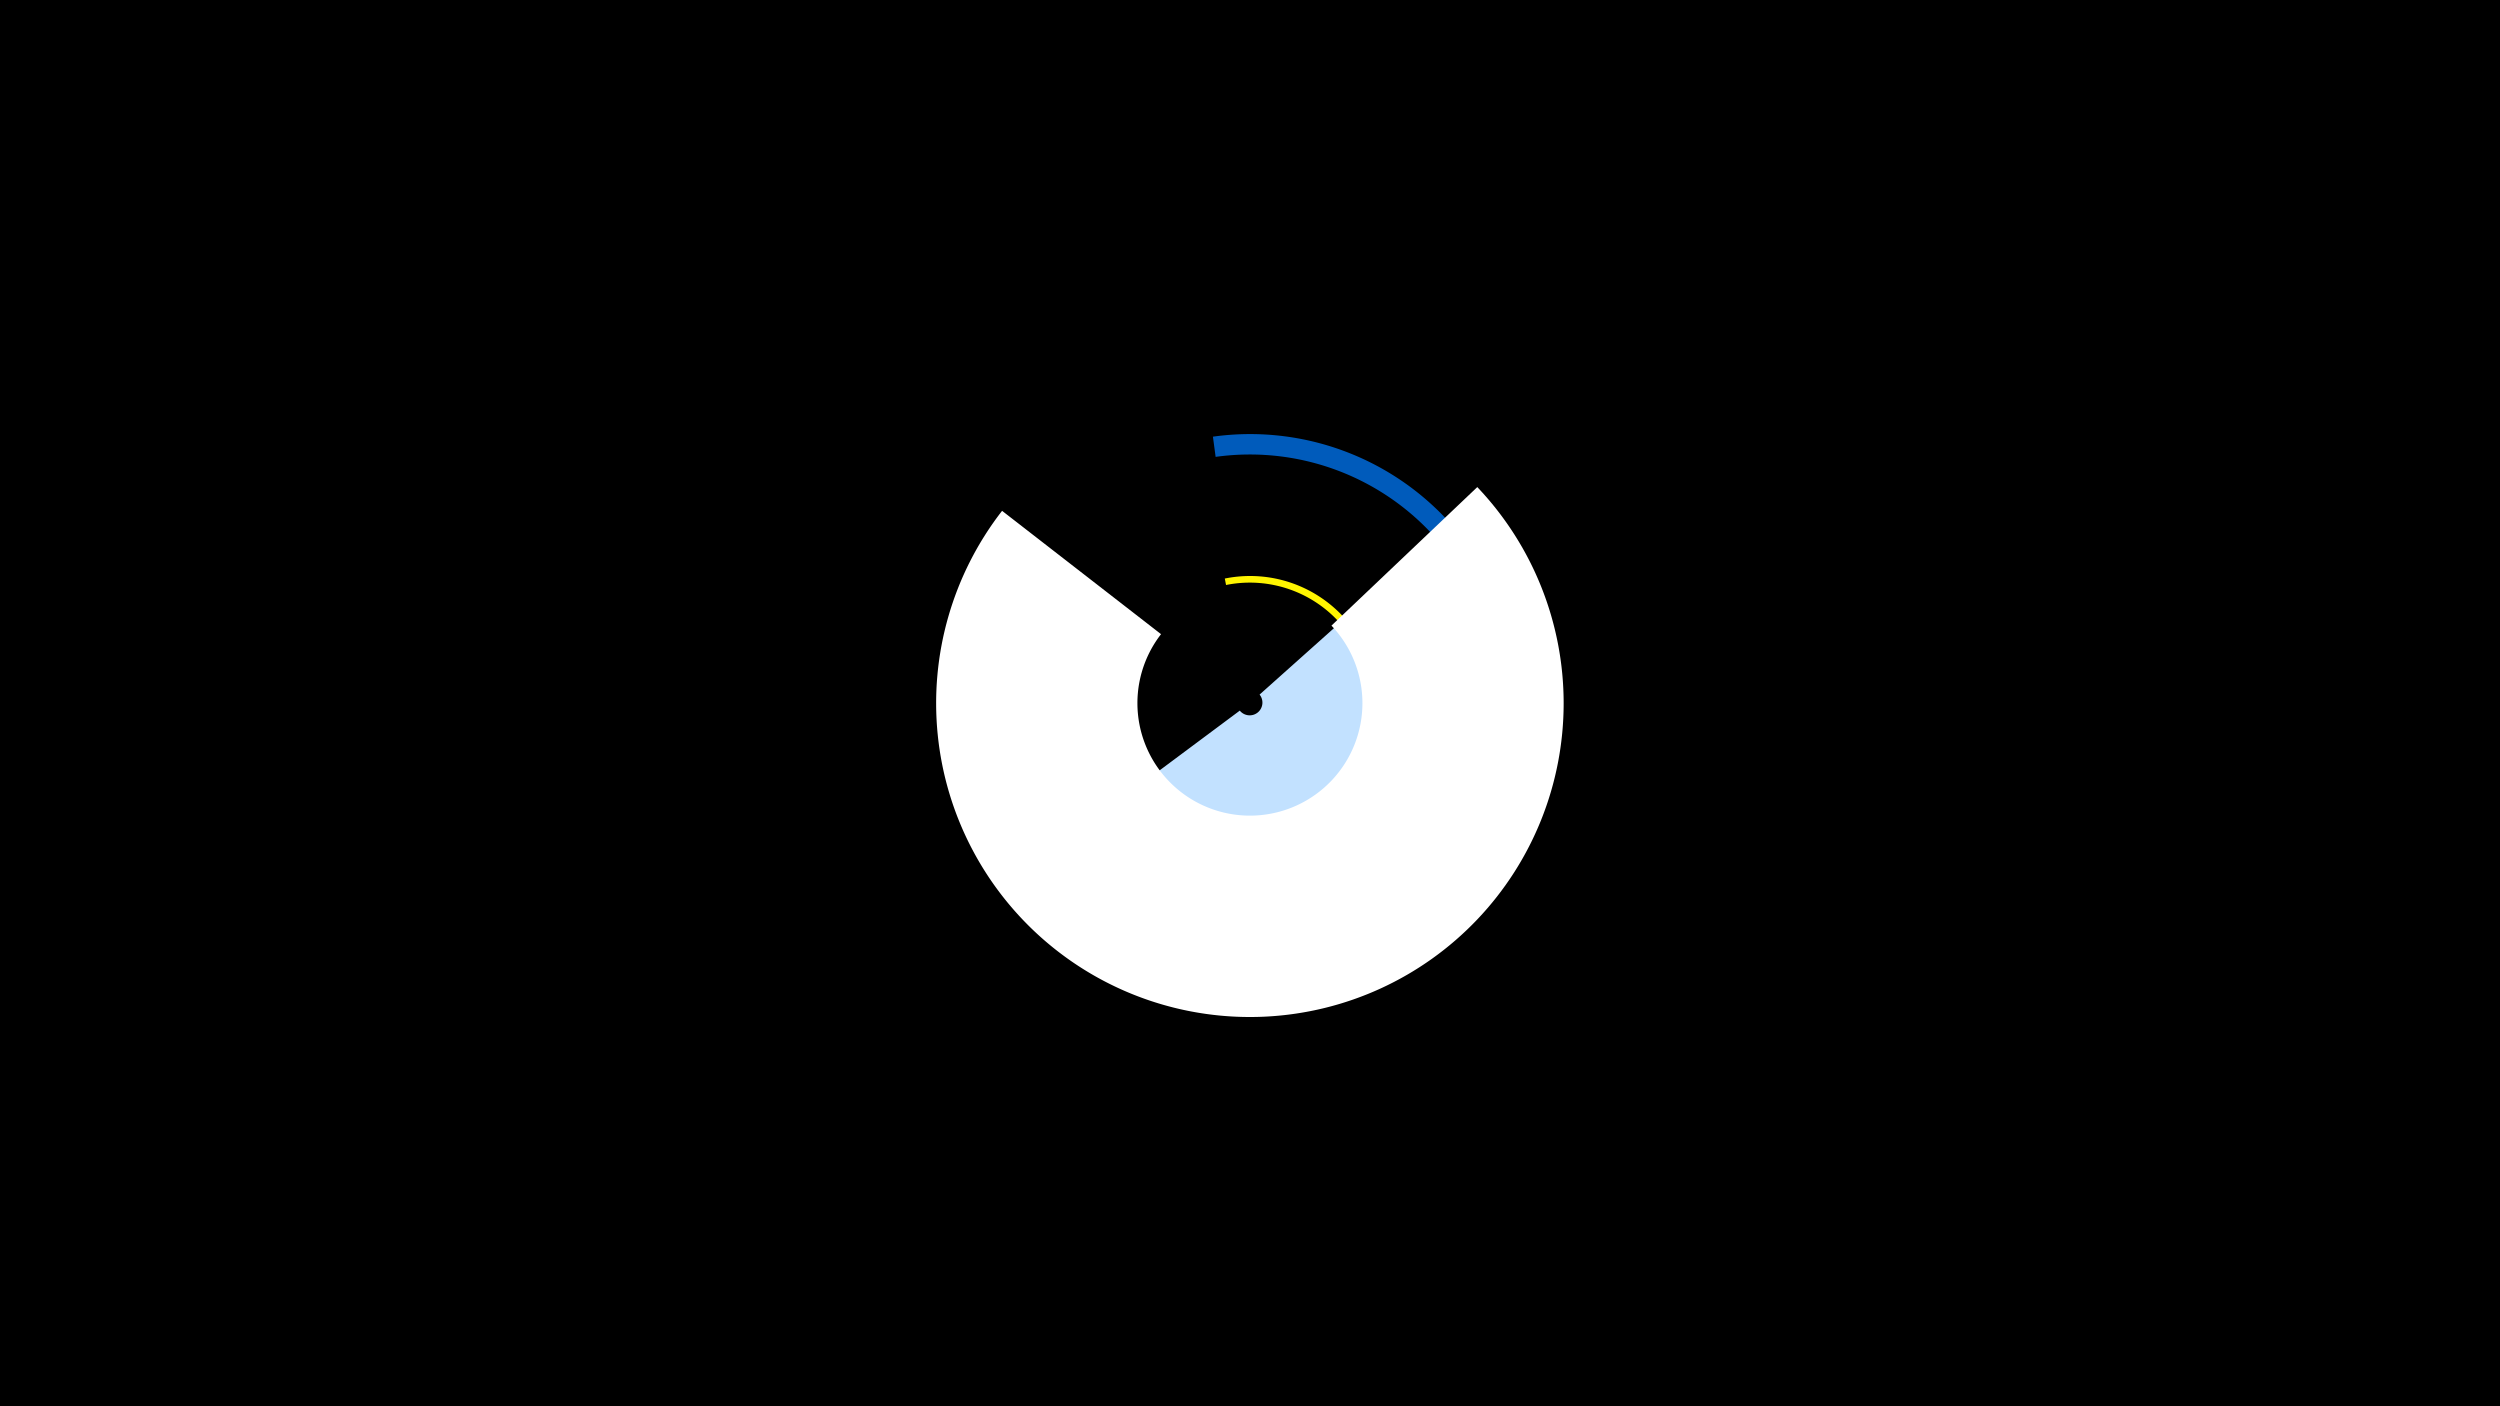 <svg width="1200" height="675" viewBox="-500 -500 1200 675" xmlns="http://www.w3.org/2000/svg"><title>19830-10459884730</title><path d="M-500-500h1200v675h-1200z" fill="#000"/><path d="M156-212.5a75.1 75.1 0 1 1-116.2 94.8l55.3-41.2a6.1 6.1 0 1 0 9.5-7.7z" fill="#c2e1ff"/><path d="M82.2-290.4a129.2 129.2 0 0 1 120.5 49.5l-7.9 6a119.3 119.3 0 0 0-111.3-45.8z" fill="#005bbb"/><path d="M87.9-222.3a61 61 0 0 1 61 96.3l-2.5-1.9a57.9 57.9 0 0 0-57.9-91.3z" fill="#fff500"/><path d="M209.1-266.2a150.6 150.6 0 1 1-228.1 11.4l76.3 59.2a54 54 0 1 0 81.8-4.1z" fill="#fff"/></svg>